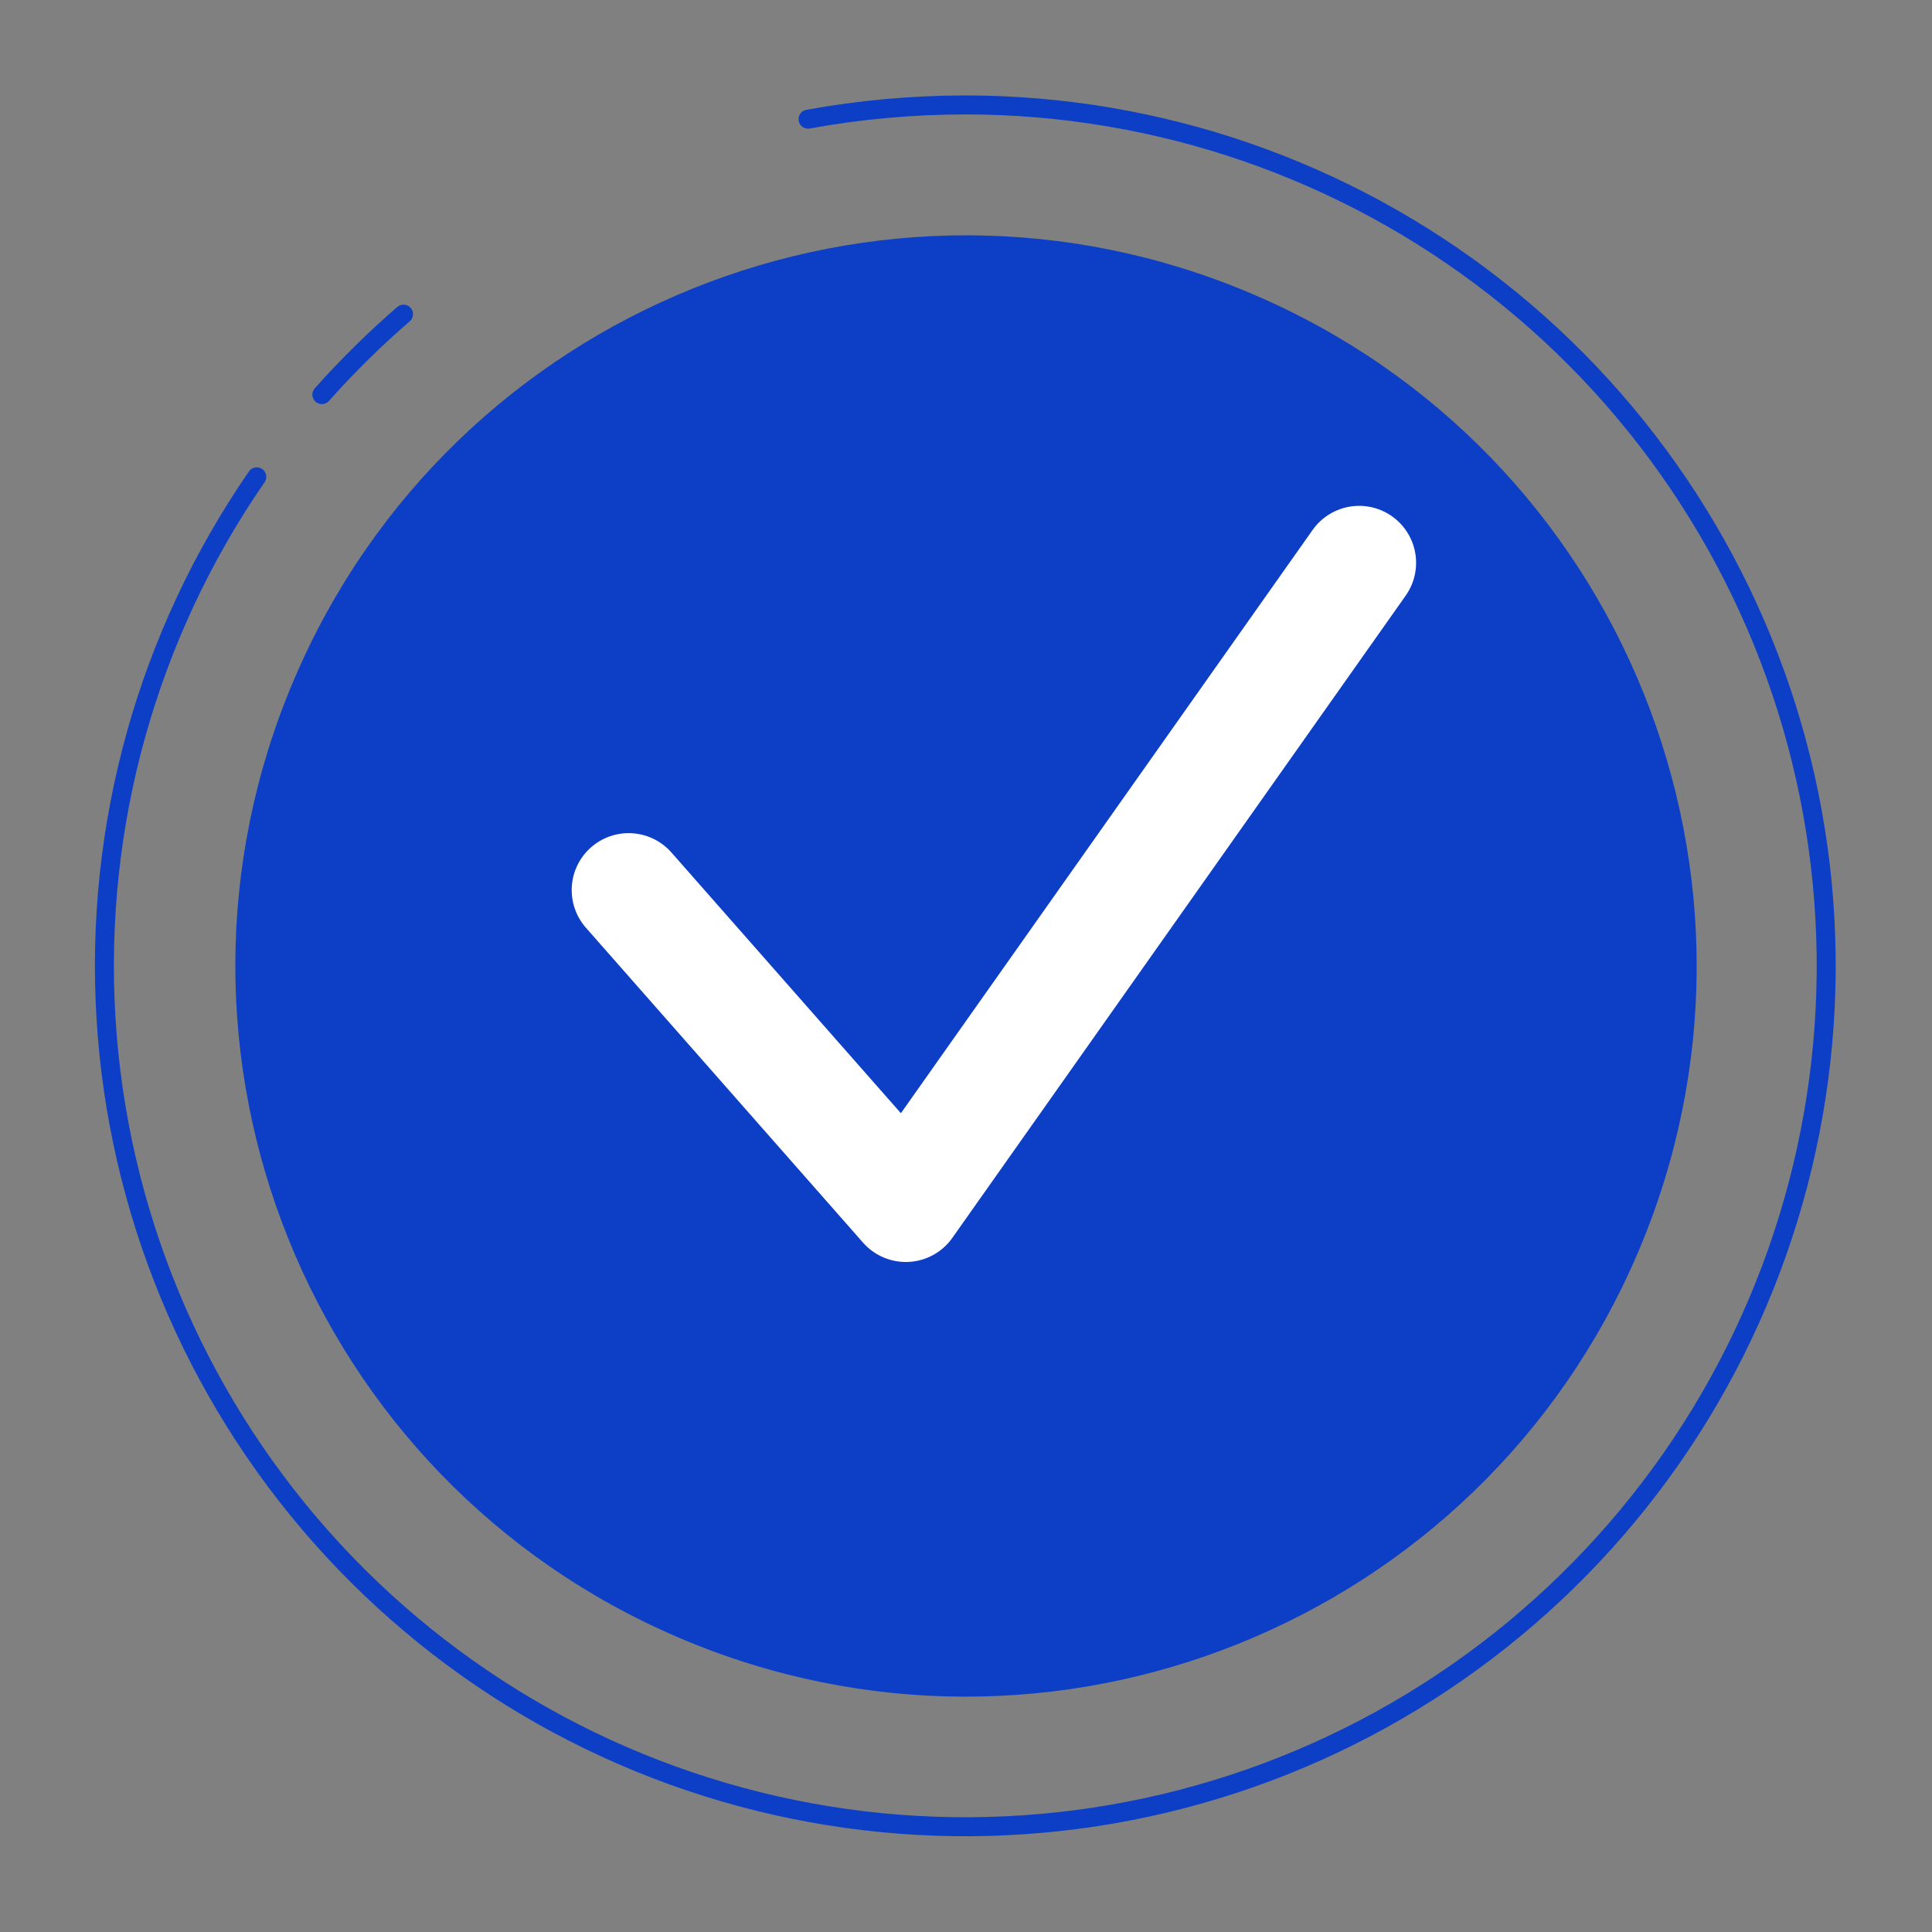 <svg width="121" height="121" viewBox="0 0 121 121" fill="none" xmlns="http://www.w3.org/2000/svg">
<rect x="0" y="0" width="121" height="121" fill="#808080" stroke="none"/>
<path d="M16.081 29.863C9.234 39.784 5.908 51.714 6.637 63.746C7.365 75.779 12.104 87.221 20.098 96.244C28.092 105.267 38.879 111.351 50.736 113.524C62.593 115.698 74.837 113.835 85.511 108.233C96.185 102.631 104.674 93.614 109.623 82.622C114.571 71.629 115.693 59.296 112.809 47.591C109.925 35.886 103.202 25.486 93.714 18.05C84.225 10.615 72.519 6.573 60.464 6.572C57.158 6.572 53.86 6.87 50.608 7.463" stroke="#0D3FC6" stroke-width="1.189" stroke-linecap="round" stroke-linejoin="round"/>
<path d="M25.272 19.674C23.46 21.241 21.752 22.925 20.159 24.715" stroke="#0D3FC6" stroke-width="1.189" stroke-linecap="round" stroke-linejoin="round"/>
<path d="M102.592 78.427C112.493 55.181 101.674 28.31 78.428 18.409C55.181 8.507 28.31 19.326 18.409 42.572C8.508 65.819 19.326 92.69 42.573 102.591C65.819 112.492 92.691 101.674 102.592 78.427Z" fill="#0D3FC6"/>
<path d="M39.372 55.746L56.73 75.47L85.122 35.248" stroke="white" stroke-width="7.134" stroke-linecap="round" stroke-linejoin="round"/>
</svg>
